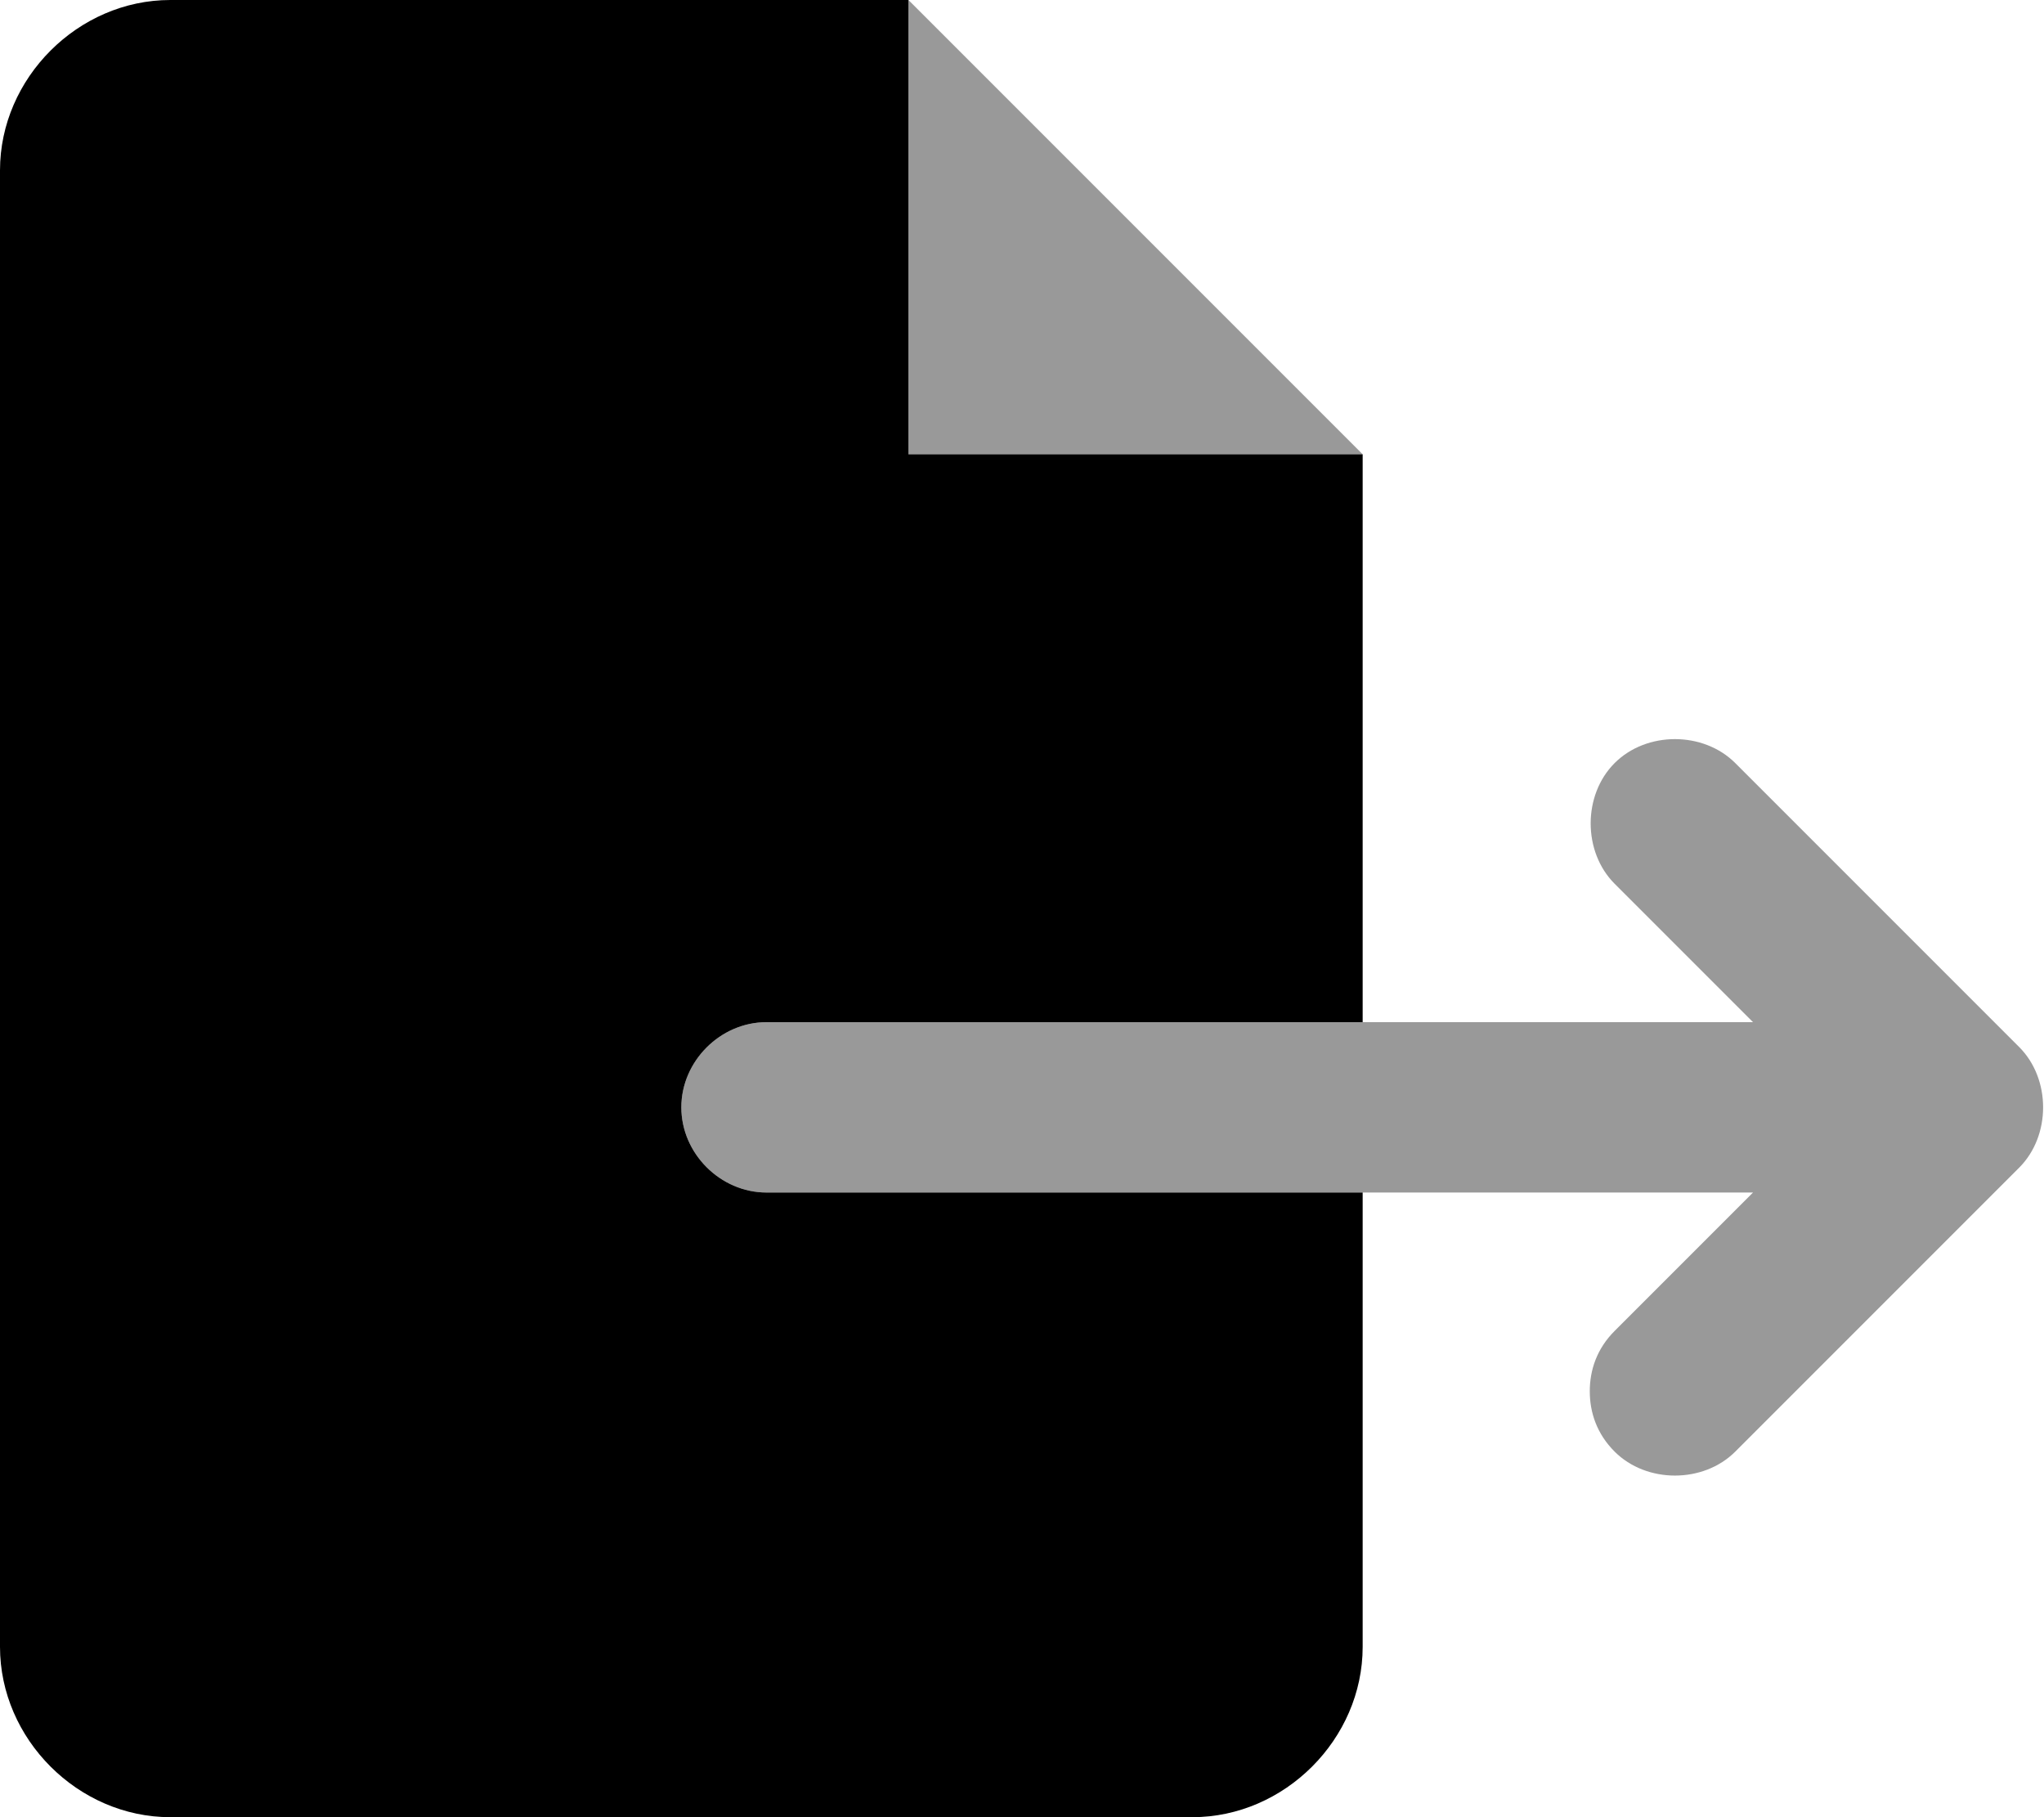 <svg xmlns="http://www.w3.org/2000/svg" viewBox="0 0 576 512"><!-- Font Awesome Pro 6.0.0-alpha1 by @fontawesome - https://fontawesome.com License - https://fontawesome.com/license (Commercial License) --><defs><style>.fa-secondary{opacity:.4}</style></defs><path d="M256 0V128H384L256 0ZM569 295L489 215C480 206 464 206 455 215S446 240 455 249L494 288H216C203 288 192 299 192 312S203 336 216 336H494L455 375C450 380 448 386 448 392S450 404 455 409C464 418 480 418 489 409L569 329C578 320 578 304 569 295Z" class="fa-secondary"/><path d="M384 336V464C384 490 362 512 336 512H48C22 512 0 490 0 464V48C0 22 22 0 48 0H256V128H384V288H216C203 288 192 299 192 312S203 336 216 336H384Z" class="fa-primary"/></svg>